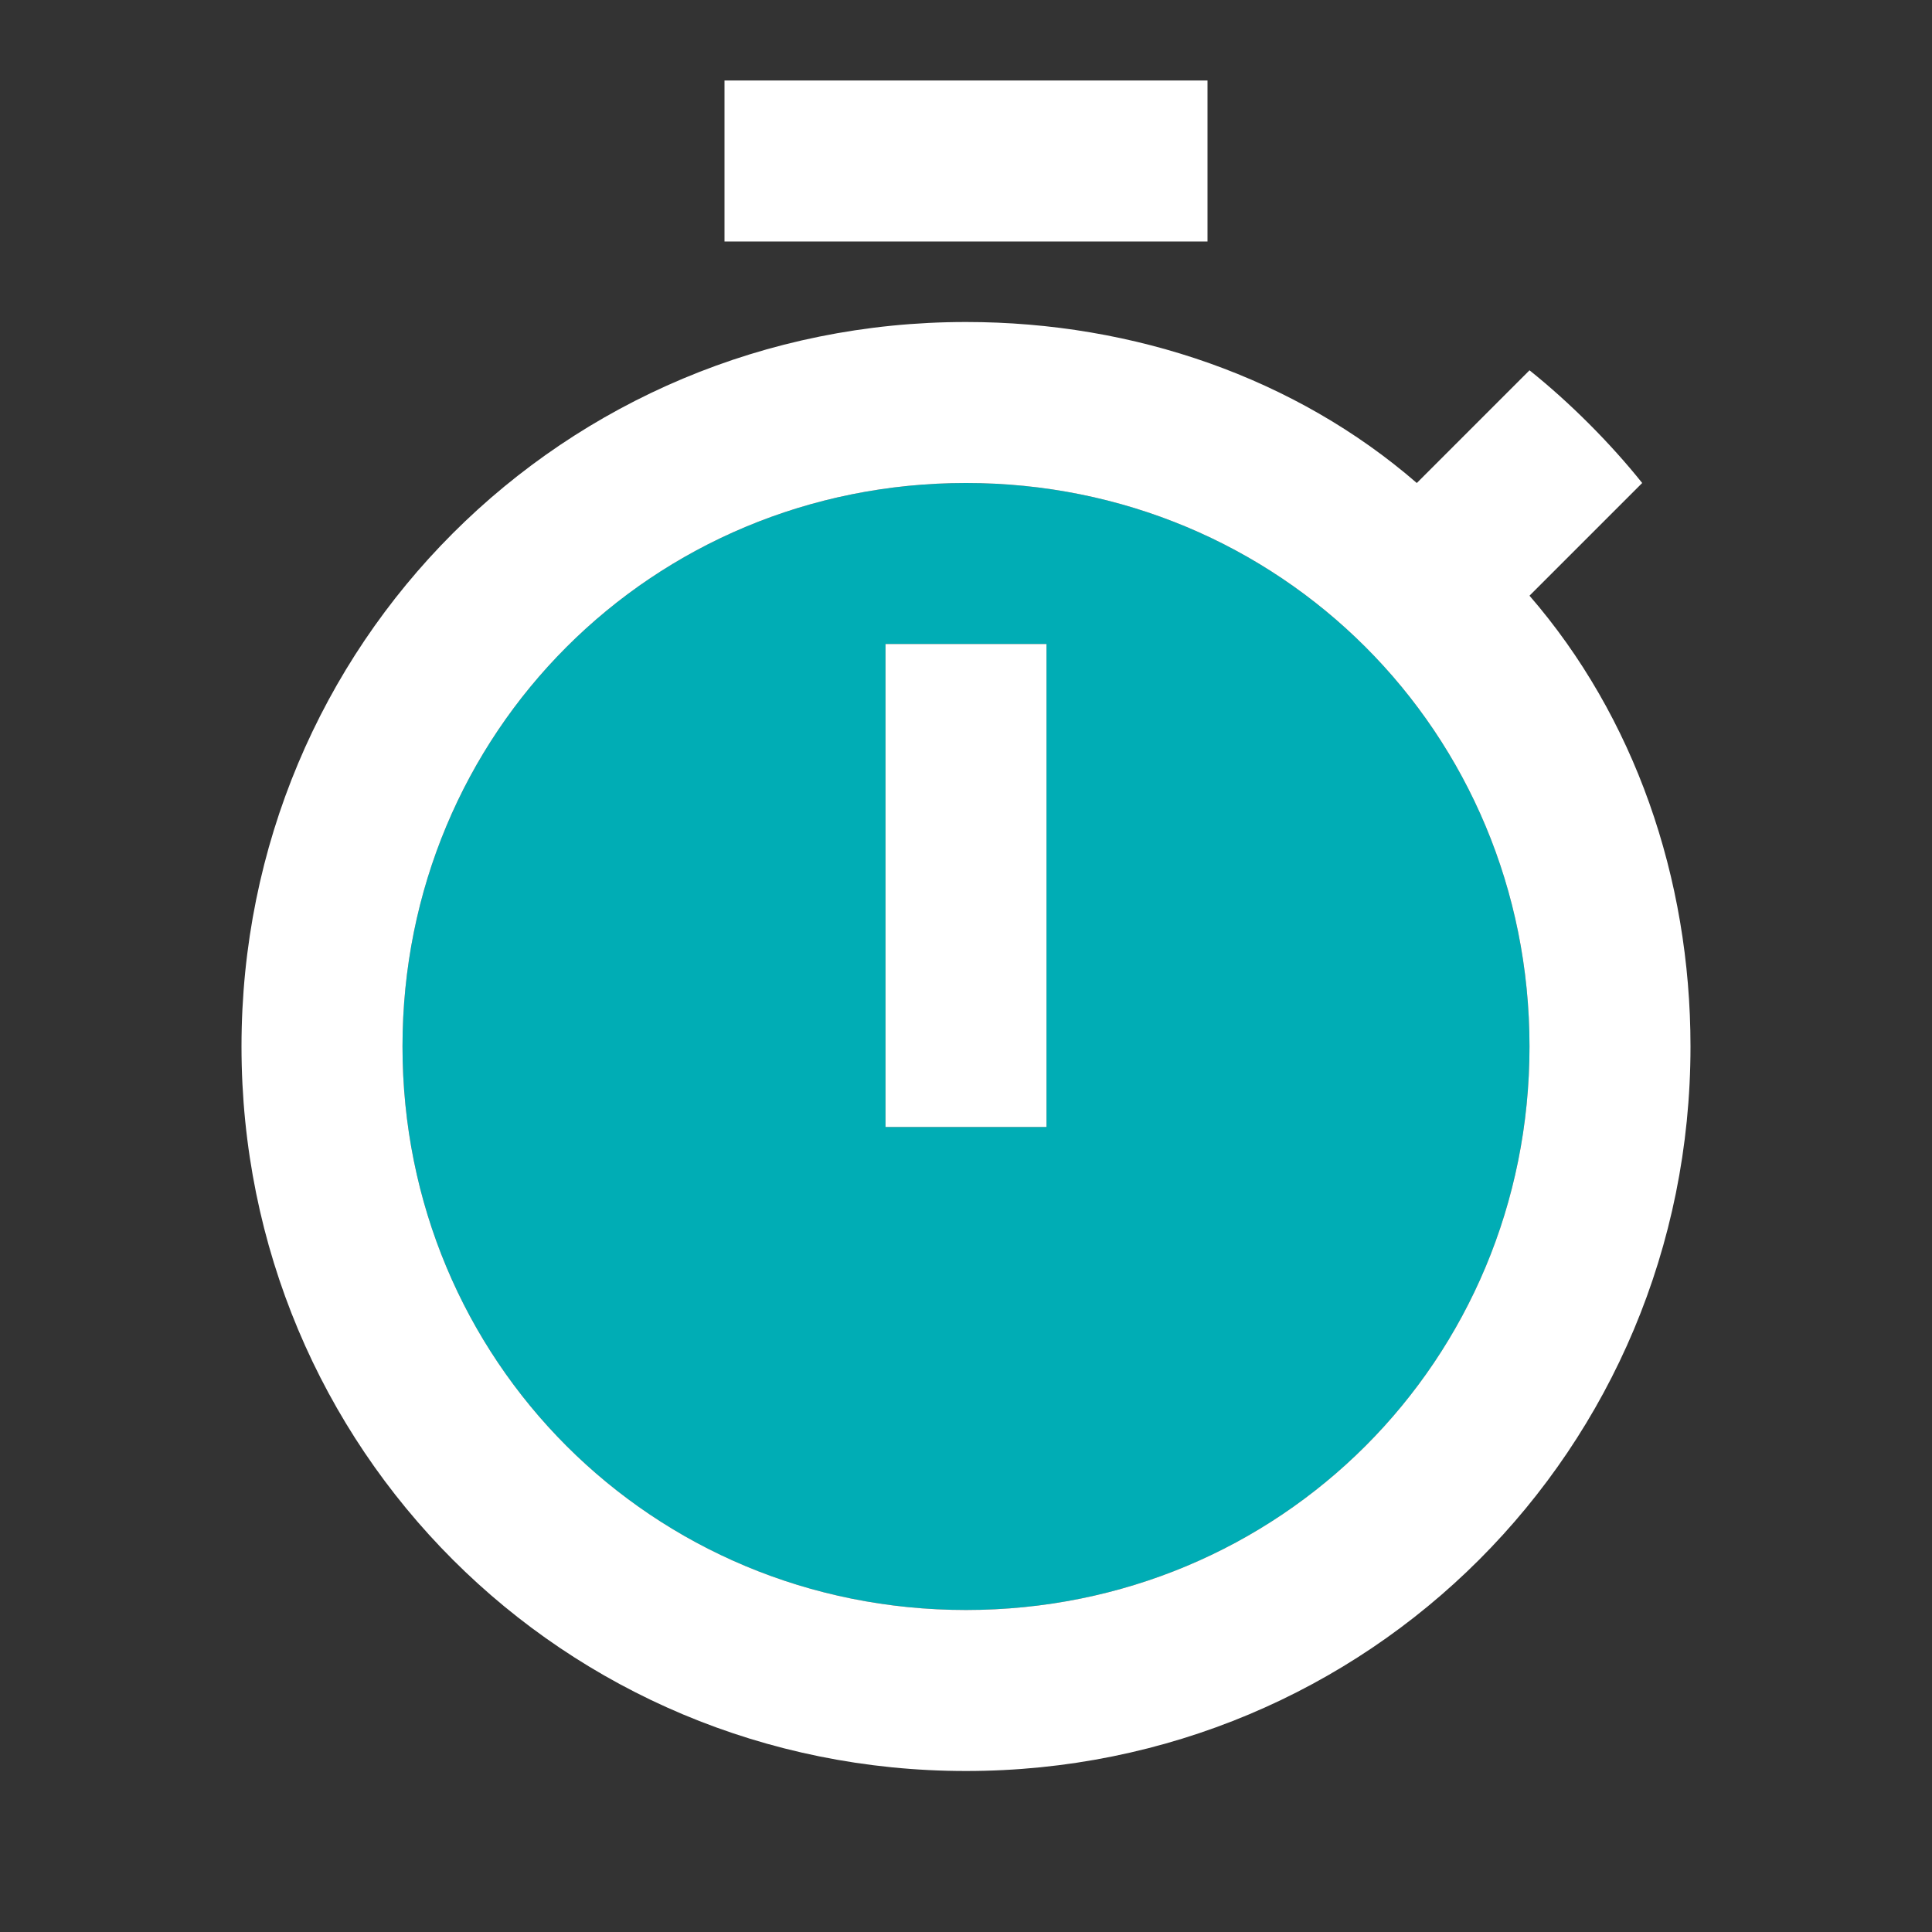 <svg xmlns="http://www.w3.org/2000/svg" enable-background="new 0 0 24 24" height="24px" viewBox="0 0 24 24" width="24px" fill="#FFFFFF">
    <rect x="0" y="0" width="24" height="24" fill="#333333" stroke="none"/>
    <g>
        <rect fill="none" height="24" width="24" />
    </g>
    <g>
        <g>
            <path d="M 12 6 c -3.9 0 -7 3.1 -7 7 s 3.1 7 7 7 s 7 -3.1 7 -7 S 15.9 6 12 6 z M 13 14 h -2 V 8 h 2 V 14 z" fill="#00ADB5" />
            <rect height="2" width="6" x="9" y="1" />
            <path d="M 19 7.4 l 1.4 -1.4 c -0.4 -0.5 -0.9 -1 -1.4 -1.4 l -1.4 1.4 C 16.1 4.7 14.1 4 12 4 c -5 0 -9 4 -9 9 c 0 5 4 9 9 9 s 9 -4 9 -9 C 21 10.9 20.3 8.9 19 7.4 z M 12 20 c -3.9 0 -7 -3.1 -7 -7 s 3.1 -7 7 -7 s 7 3.1 7 7 S 15.9 20 12 20 z" />
            <rect height="6" width="2" x="11" y="8" />
        </g>
    </g>
</svg>